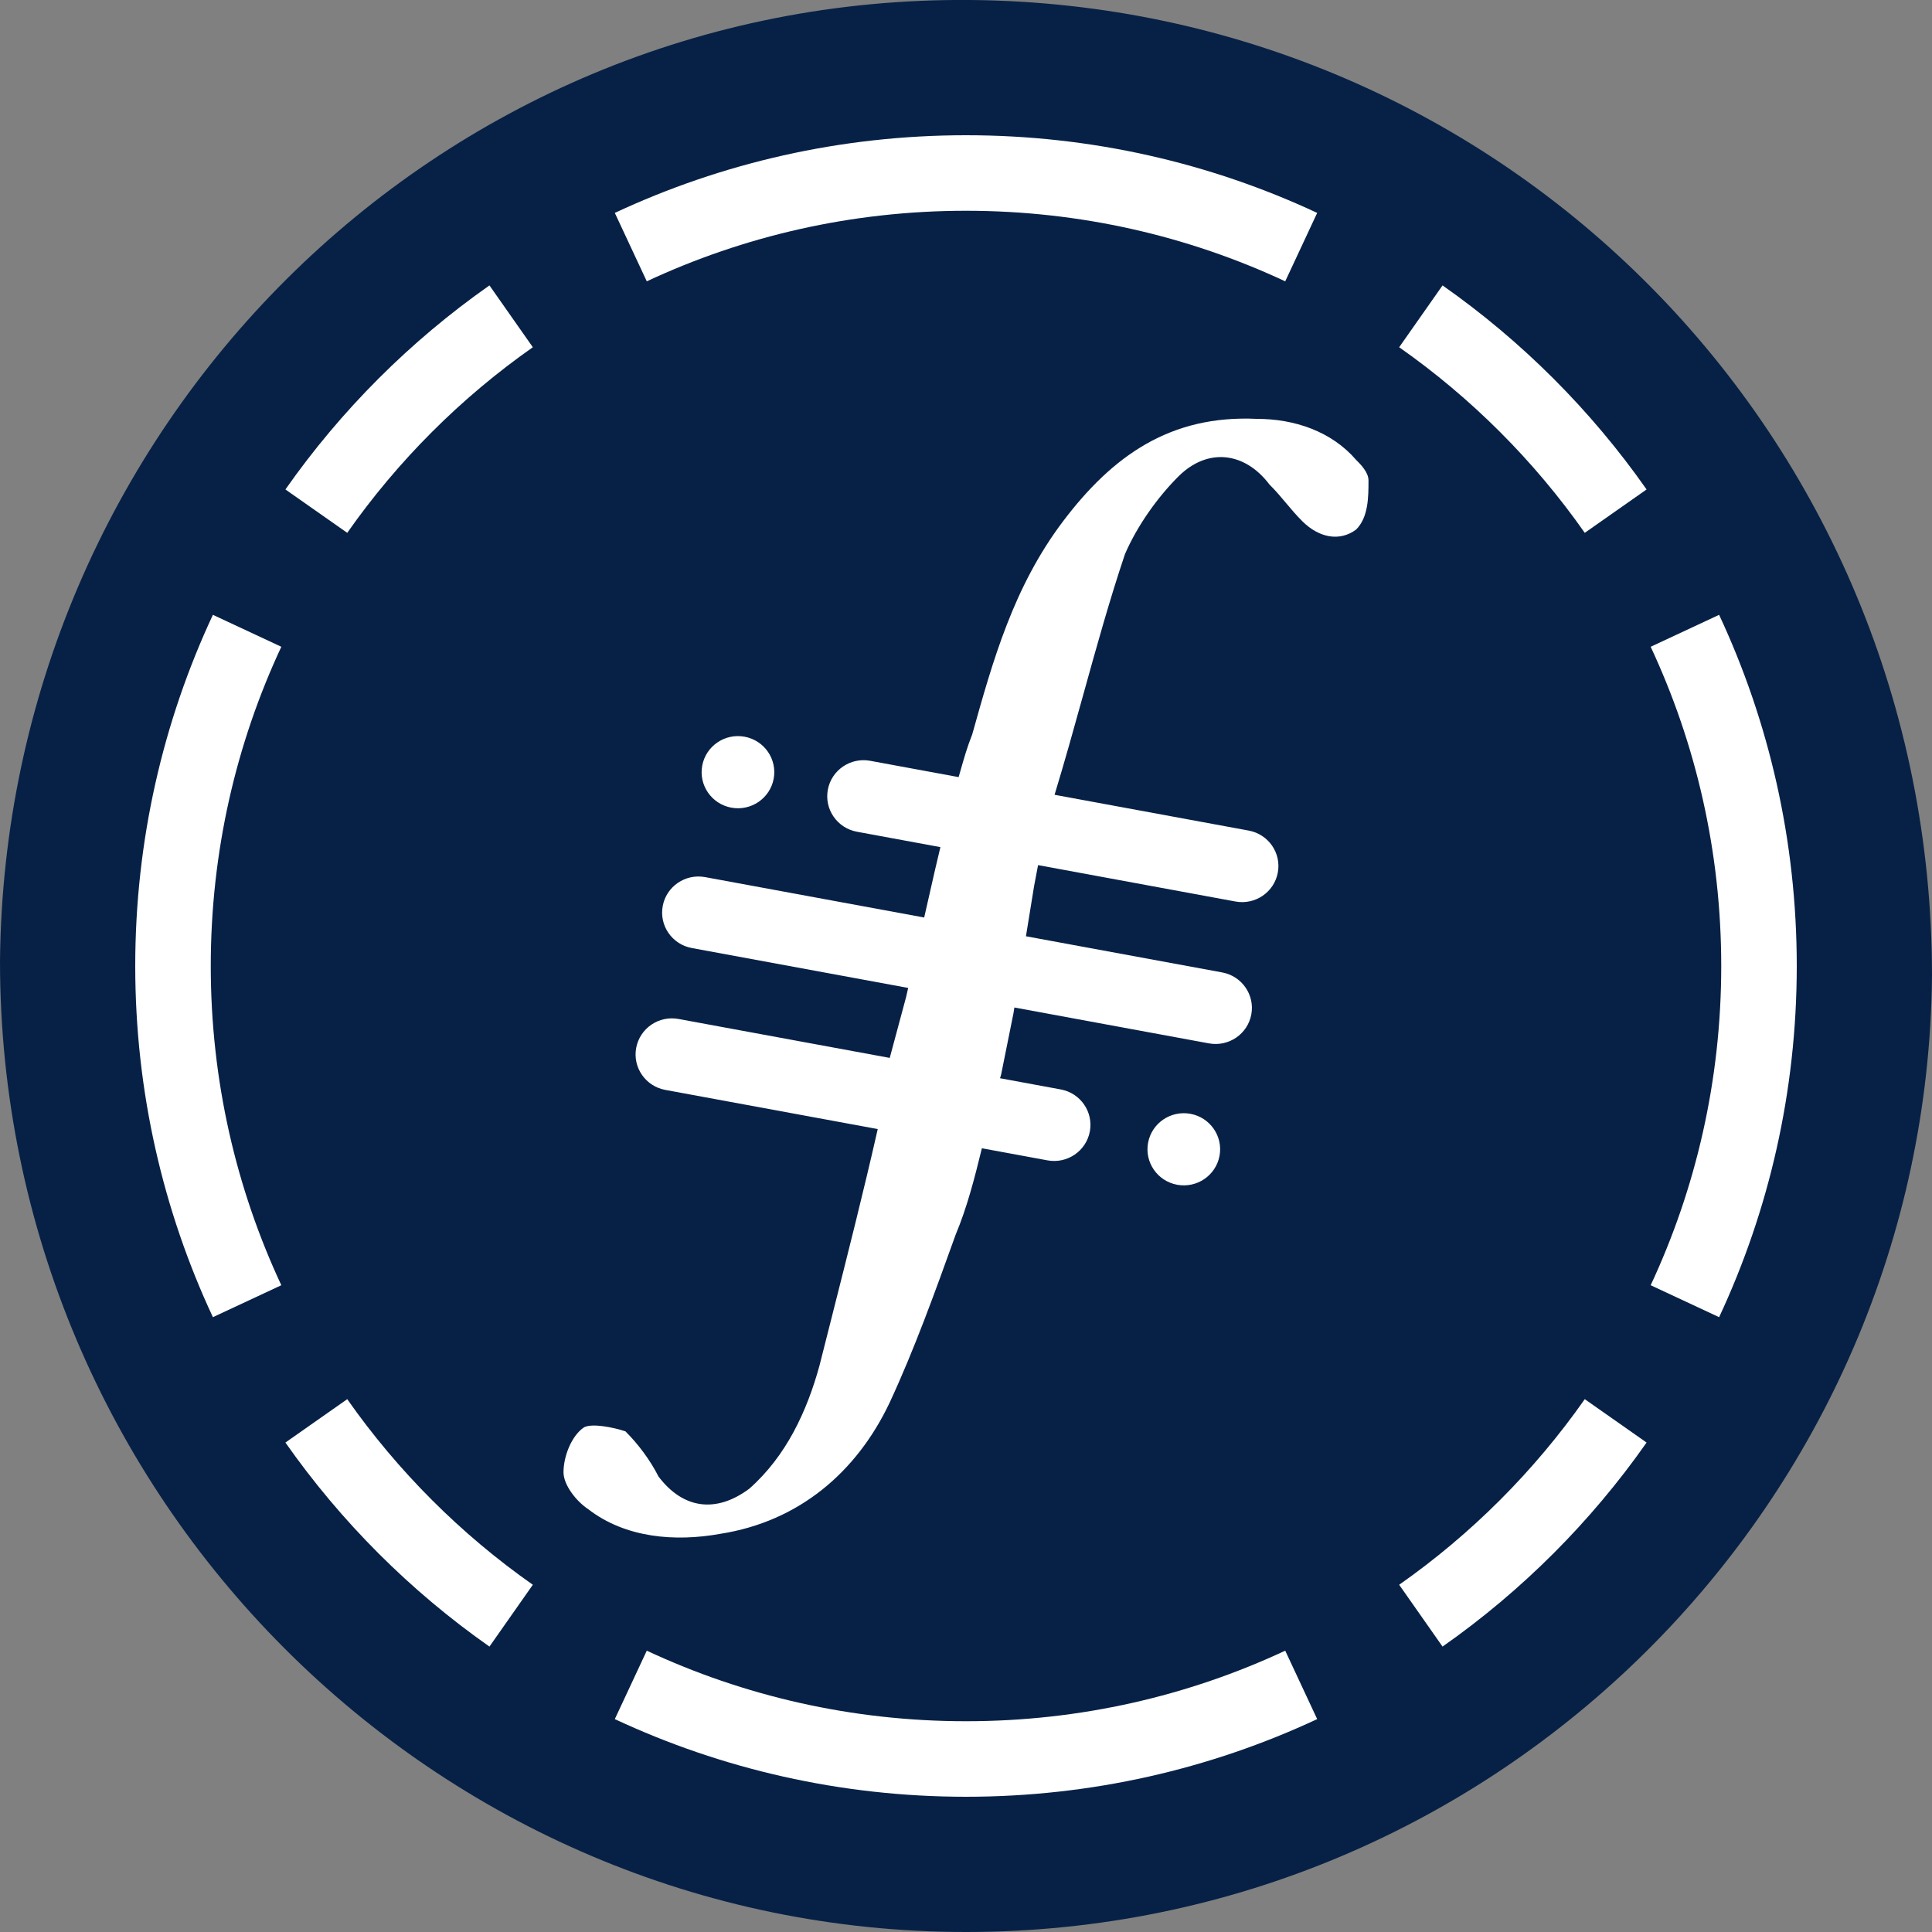 <svg width="100" height="100" viewBox="0 0 100 100" fill="none" xmlns="http://www.w3.org/2000/svg">
<rect x="0" y="0" width="100" height="100" fill="#808080" stroke="none"/>
<g clip-path="url(#clip0_6301_1067)">
<path fill-rule="evenodd" clip-rule="evenodd" d="M50 100C22.5 100 0 77.5 0 49.75C0.25 22.25 22.5 -0.25 50.25 -1.18022e-05C77.75 0.25 100 22.5 100 50.5C99.75 77.75 77.5 100 50 100Z" fill="#072146"/>
<path fill-rule="evenodd" clip-rule="evenodd" d="M53.103 48.461L53.526 45.854L53.73 44.778L63.947 46.662C64.968 46.85 65.95 46.181 66.139 45.167C66.329 44.153 65.655 43.179 64.634 42.991L54.584 41.138C55.113 39.401 55.595 37.666 56.073 35.945C56.755 33.486 57.43 31.054 58.227 28.683C58.867 27.198 59.936 25.712 61.004 24.652C62.5 23.166 64.423 23.379 65.705 25.076C66.026 25.394 66.293 25.712 66.56 26.031C66.827 26.349 67.094 26.667 67.415 26.985C68.269 27.834 69.338 28.046 70.192 27.41C70.833 26.773 70.833 25.712 70.833 24.864C70.833 24.439 70.406 24.015 70.192 23.803C68.91 22.318 66.987 21.681 65.064 21.681C60.577 21.469 57.586 23.591 55.021 26.985C52.457 30.38 51.389 34.199 50.321 38.018C50.072 38.636 49.895 39.254 49.707 39.914C49.678 40.016 49.648 40.119 49.618 40.223L45.041 39.379C44.02 39.191 43.038 39.86 42.849 40.874C42.659 41.887 43.333 42.862 44.354 43.05L48.675 43.847L48.398 45.02L47.836 47.49L36.495 45.399C35.474 45.211 34.492 45.88 34.303 46.894C34.113 47.908 34.787 48.882 35.808 49.07L47.007 51.135L46.902 51.597L46.053 54.757L35.121 52.742C34.1 52.553 33.119 53.223 32.929 54.237C32.739 55.25 33.413 56.225 34.434 56.413L45.432 58.44C44.694 61.694 43.883 64.892 43.058 68.15C42.844 68.992 42.629 69.839 42.414 70.692C41.773 73.025 40.705 75.359 38.782 77.056C37.073 78.329 35.363 78.117 34.081 76.42C33.654 75.571 33.013 74.723 32.372 74.086C31.731 73.874 30.662 73.662 30.235 73.874C29.594 74.298 29.167 75.359 29.167 76.208C29.167 76.844 29.808 77.693 30.449 78.117C32.372 79.603 34.936 79.815 37.286 79.39C41.346 78.754 44.338 76.208 46.047 72.601C47.329 69.843 48.398 66.873 49.466 63.902C50.052 62.505 50.445 60.981 50.822 59.434L54.218 60.06C55.239 60.248 56.22 59.579 56.41 58.565C56.599 57.551 55.925 56.577 54.904 56.389L51.761 55.809C51.779 55.749 51.798 55.688 51.816 55.628L52.457 52.445L52.505 52.148L62.575 54.005C63.596 54.193 64.577 53.524 64.767 52.51C64.957 51.496 64.282 50.522 63.261 50.333L53.103 48.461ZM38.54 38.132C37.519 37.944 36.537 38.613 36.348 39.627C36.158 40.641 36.832 41.615 37.853 41.804C38.874 41.992 39.856 41.322 40.045 40.309C40.235 39.295 39.561 38.32 38.54 38.132ZM60.93 61.323C61.951 61.511 62.932 60.842 63.122 59.828C63.312 58.814 62.638 57.84 61.617 57.651C60.596 57.463 59.614 58.133 59.425 59.146C59.235 60.16 59.909 61.135 60.93 61.323Z" fill="white"/>
<path fill-rule="evenodd" clip-rule="evenodd" d="M68.177 11.02L66.523 14.561C61.509 12.219 55.913 10.909 50 10.909C44.087 10.909 38.491 12.219 33.477 14.561L31.823 11.02C37.344 8.441 43.504 7 50 7C56.496 7 62.656 8.441 68.177 11.02ZM25.334 14.773L27.579 17.973C23.847 20.592 20.592 23.847 17.973 27.579L14.773 25.334C17.652 21.23 21.23 17.652 25.334 14.773ZM11.02 31.823L14.561 33.477C12.219 38.491 10.909 44.087 10.909 50C10.909 55.913 12.219 61.509 14.561 66.523L11.02 68.177C8.441 62.656 7 56.496 7 50C7 43.504 8.441 37.344 11.02 31.823ZM14.773 74.666L17.973 72.421C20.592 76.153 23.847 79.408 27.579 82.027L25.334 85.227C21.23 82.348 17.652 78.77 14.773 74.666ZM31.823 88.981C37.344 91.559 43.504 93 50 93C56.496 93 62.656 91.559 68.177 88.981L66.523 85.439C61.509 87.781 55.913 89.091 50 89.091C44.087 89.091 38.491 87.781 33.477 85.439L31.823 88.981ZM74.666 85.227L72.421 82.027C76.153 79.408 79.408 76.153 82.027 72.421L85.227 74.666C82.348 78.77 78.77 82.348 74.666 85.227ZM88.981 68.177L85.439 66.523C87.781 61.509 89.091 55.913 89.091 50C89.091 44.087 87.781 38.491 85.439 33.477L88.981 31.823C91.559 37.344 93 43.504 93 50C93 56.496 91.559 62.656 88.981 68.177ZM85.227 25.334L82.027 27.579C79.408 23.847 76.153 20.592 72.421 17.973L74.666 14.773C78.77 17.652 82.348 21.23 85.227 25.334Z" fill="white"/>
</g>
<defs>
<clipPath id="clip0_6301_1067">
<rect width="100" height="100" fill="white"/>
</clipPath>
</defs>
</svg>
